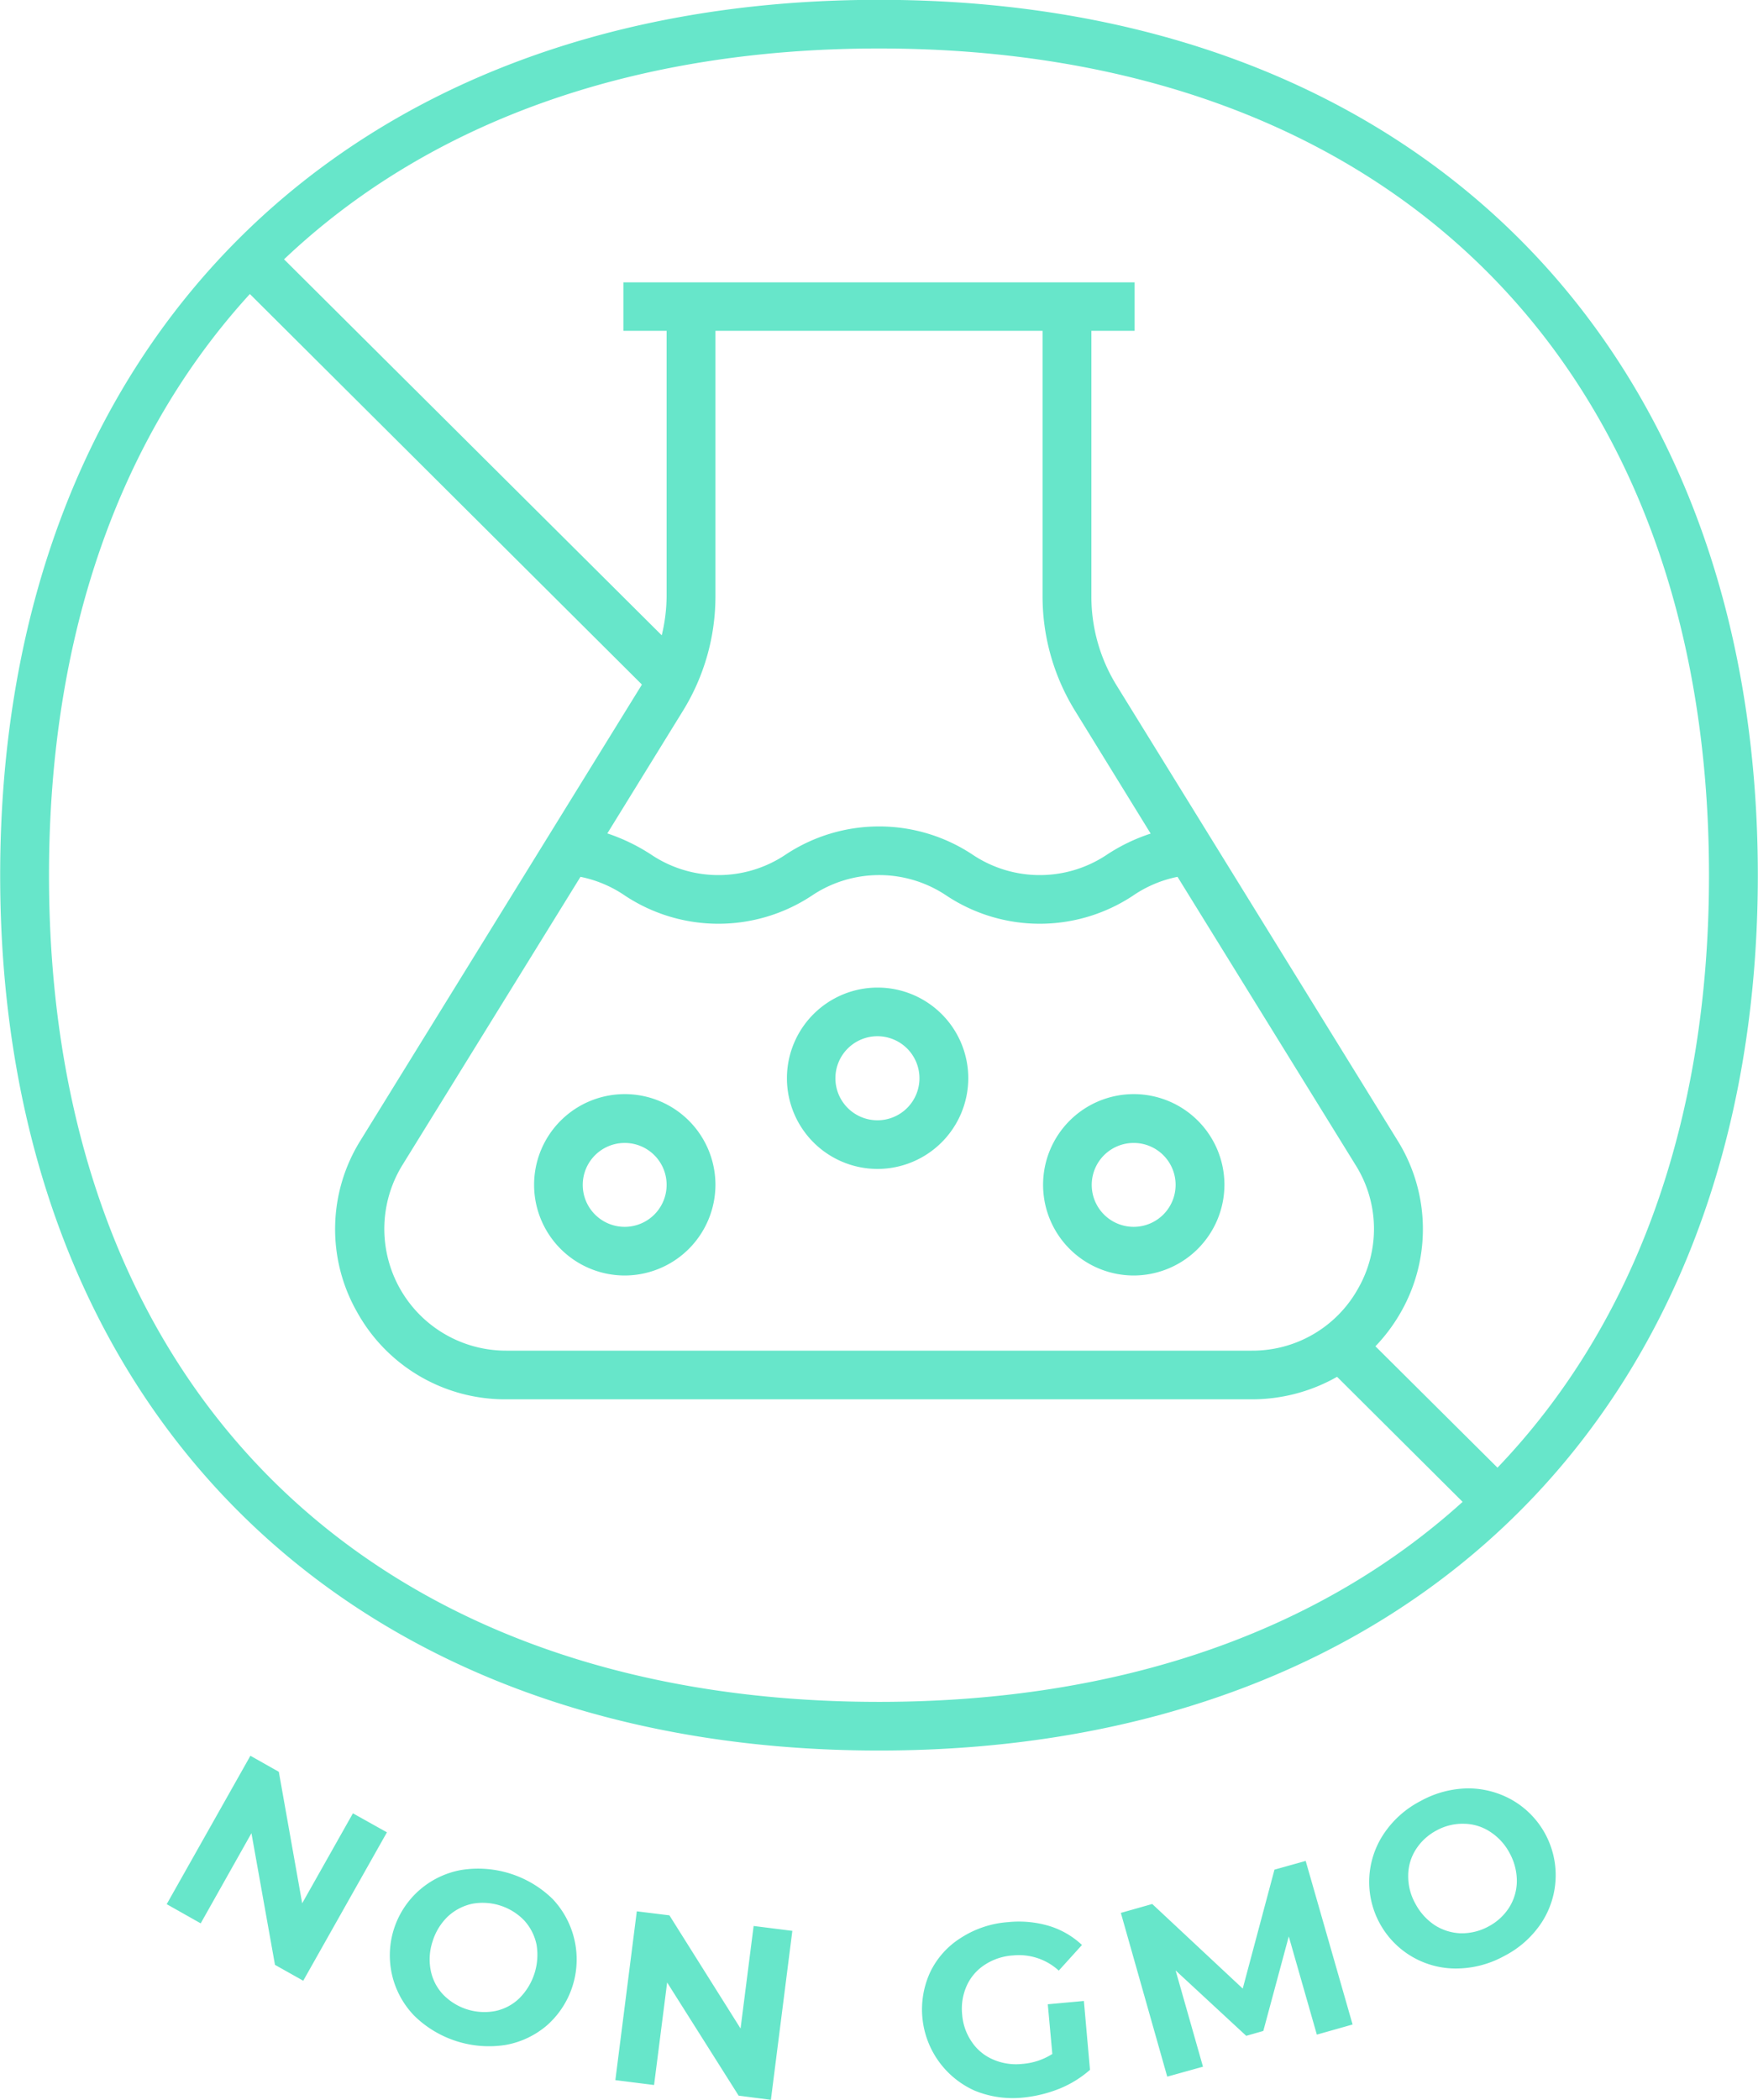<svg xmlns="http://www.w3.org/2000/svg" width="100.82" height="120.41" viewBox="0 0 100.82 120.41">
  <defs>
    <style>
      .cls-1 {
        fill: #67e6ca;
        fill-rule: evenodd;
      }
    </style>
  </defs>
  <path id="_-e-icon3_non_gmo" data-name="-e-icon3_non_gmo" class="cls-1" d="M2152,2372.77c30.62,0,50.4,19.71,50.4,50.2s-19.78,50.19-50.4,50.19-50.4-19.7-50.4-50.19S2121.38,2372.77,2152,2372.77Zm0,2.79c-14.28,0-25.92,4.31-34.12,12.09l21.66,21.56a9.8,9.8,0,0,0,.28-2.23v-15.23h-2.48v-2.78h29.32v2.78h-2.48v15.23a9.682,9.682,0,0,0,1.45,5.11l16.09,26.06a9.606,9.606,0,0,1,.21,9.87,9.9,9.9,0,0,1-1.46,1.96l7,6.96c7.81-8.16,12.13-19.75,12.13-33.97C2199.6,2393.73,2181.36,2375.56,2152,2375.56Zm27.48,71.1a6.879,6.879,0,0,0-.14-7.06l-10.22-16.54a6.941,6.941,0,0,0-2.57,1.09,9.678,9.678,0,0,1-10.66,0,6.92,6.92,0,0,0-7.76,0,9.711,9.711,0,0,1-10.68,0,6.941,6.941,0,0,0-2.57-1.09l-10.22,16.54a6.981,6.981,0,0,0,5.97,10.63h42.74A6.927,6.927,0,0,0,2179.48,2446.66Zm-40.57-24.89a6.92,6.92,0,0,0,7.76,0,9.694,9.694,0,0,1,10.67,0,6.92,6.92,0,0,0,7.76,0,10.415,10.415,0,0,1,2.48-1.19l-4.33-7.03a12.493,12.493,0,0,1-1.87-6.57v-15.23h-18.76v15.23a12.493,12.493,0,0,1-1.87,6.57l-4.33,7.02A10.9,10.9,0,0,1,2138.91,2421.77Zm13.09,48.6c13.9,0,25.31-4.08,33.47-11.47l-7.2-7.17a9.871,9.871,0,0,1-4.9,1.29h-42.74a9.7,9.7,0,0,1-8.56-5,9.606,9.606,0,0,1,.21-9.87l16.09-26.06,0.03-.06-22.48-22.39c-7.42,8.12-11.52,19.48-11.52,33.33C2104.4,2452.21,2122.64,2470.37,2152,2470.37Zm-14.6-24.45a5.2,5.2,0,1,1,5.22-5.2A5.211,5.211,0,0,1,2137.4,2445.92Zm0-7.6a2.405,2.405,0,1,0,2.42,2.4A2.4,2.4,0,0,0,2137.4,2438.32Zm29.2,7.6a5.2,5.2,0,1,1,5.21-5.2A5.213,5.213,0,0,1,2166.6,2445.92Zm0-7.6a2.405,2.405,0,1,0,2.41,2.4A2.4,2.4,0,0,0,2166.6,2438.32Zm-14.7,1.49a5.2,5.2,0,1,1,5.22-5.2A5.211,5.211,0,0,1,2151.9,2439.81Zm0-7.61a2.41,2.41,0,1,0,2.42,2.41A2.411,2.411,0,0,0,2151.9,2432.2Zm-28.12,45.65-4.8,8.51-1.62-.91-1.35-7.55-2.91,5.17-1.95-1.1,4.8-8.51,1.63,0.92,1.34,7.54,2.91-5.16Zm1.58,10.53a4.975,4.975,0,0,1,2.68-8.37,6.123,6.123,0,0,1,5.24,1.66,5.047,5.047,0,0,1-.3,7.23,4.988,4.988,0,0,1-2.38,1.14A6.123,6.123,0,0,1,2125.36,2488.38Zm4.62-.28a2.8,2.8,0,0,0,1.39-.73,3.52,3.52,0,0,0,.99-3.08,2.935,2.935,0,0,0-.71-1.39,3.31,3.31,0,0,0-2.99-.95,2.969,2.969,0,0,0-1.39.73,3.348,3.348,0,0,0-.87,1.42,3.269,3.269,0,0,0-.11,1.66,2.806,2.806,0,0,0,.71,1.39A3.3,3.3,0,0,0,2129.98,2488.1Zm17.05-4.6-1.23,9.69-1.85-.24-4.1-6.49-0.75,5.88-2.22-.28,1.23-9.68,1.87,0.23,4.08,6.49,0.75-5.88Zm14.65,4.21,2.07-.19,0.35,3.95a6.15,6.15,0,0,1-1.75,1.08,7.629,7.629,0,0,1-2.08.51,5.741,5.741,0,0,1-2.79-.4,5.1,5.1,0,0,1-2.54-6.8,4.744,4.744,0,0,1,1.76-1.96,5.74,5.74,0,0,1,2.7-.9,6.078,6.078,0,0,1,2.36.22,4.776,4.776,0,0,1,1.88,1.09l-1.33,1.47a3.383,3.383,0,0,0-2.63-.87,3.323,3.323,0,0,0-1.62.54,2.792,2.792,0,0,0-1.03,1.2,3.223,3.223,0,0,0-.26,1.66,3.19,3.19,0,0,0,.56,1.57,2.78,2.78,0,0,0,1.22,1,3.294,3.294,0,0,0,1.67.25,3.736,3.736,0,0,0,1.72-.57Zm15.43,1.74-1.61-5.63-1.46,5.42-0.98.28-4.05-3.75,1.57,5.52-2.05.57-2.66-9.39,1.8-.51,5.19,4.85,1.82-6.82,1.79-.5,2.69,9.38Zm8.01-3.79a4.965,4.965,0,0,1-4.16-7.74,5.655,5.655,0,0,1,2.11-1.87,5.747,5.747,0,0,1,2.73-.72,5.129,5.129,0,0,1,2.55.69,4.971,4.971,0,0,1,1.62,7.05,5.647,5.647,0,0,1-2.11,1.87A5.755,5.755,0,0,1,2185.12,2485.66Zm3.02-3.5a2.882,2.882,0,0,0,.44-1.49,3.333,3.333,0,0,0-.41-1.62,3.262,3.262,0,0,0-1.12-1.23,2.785,2.785,0,0,0-1.5-.46,3.087,3.087,0,0,0-1.57.38,3.143,3.143,0,0,0-1.19,1.09,2.791,2.791,0,0,0-.44,1.49,3.2,3.2,0,0,0,.41,1.62,3.37,3.37,0,0,0,1.12,1.24,2.961,2.961,0,0,0,1.49.46,3.215,3.215,0,0,0,1.58-.39A3.137,3.137,0,0,0,2188.14,2482.16Z" transform="translate(-2101.59 -2372.78)"/>
</svg>
